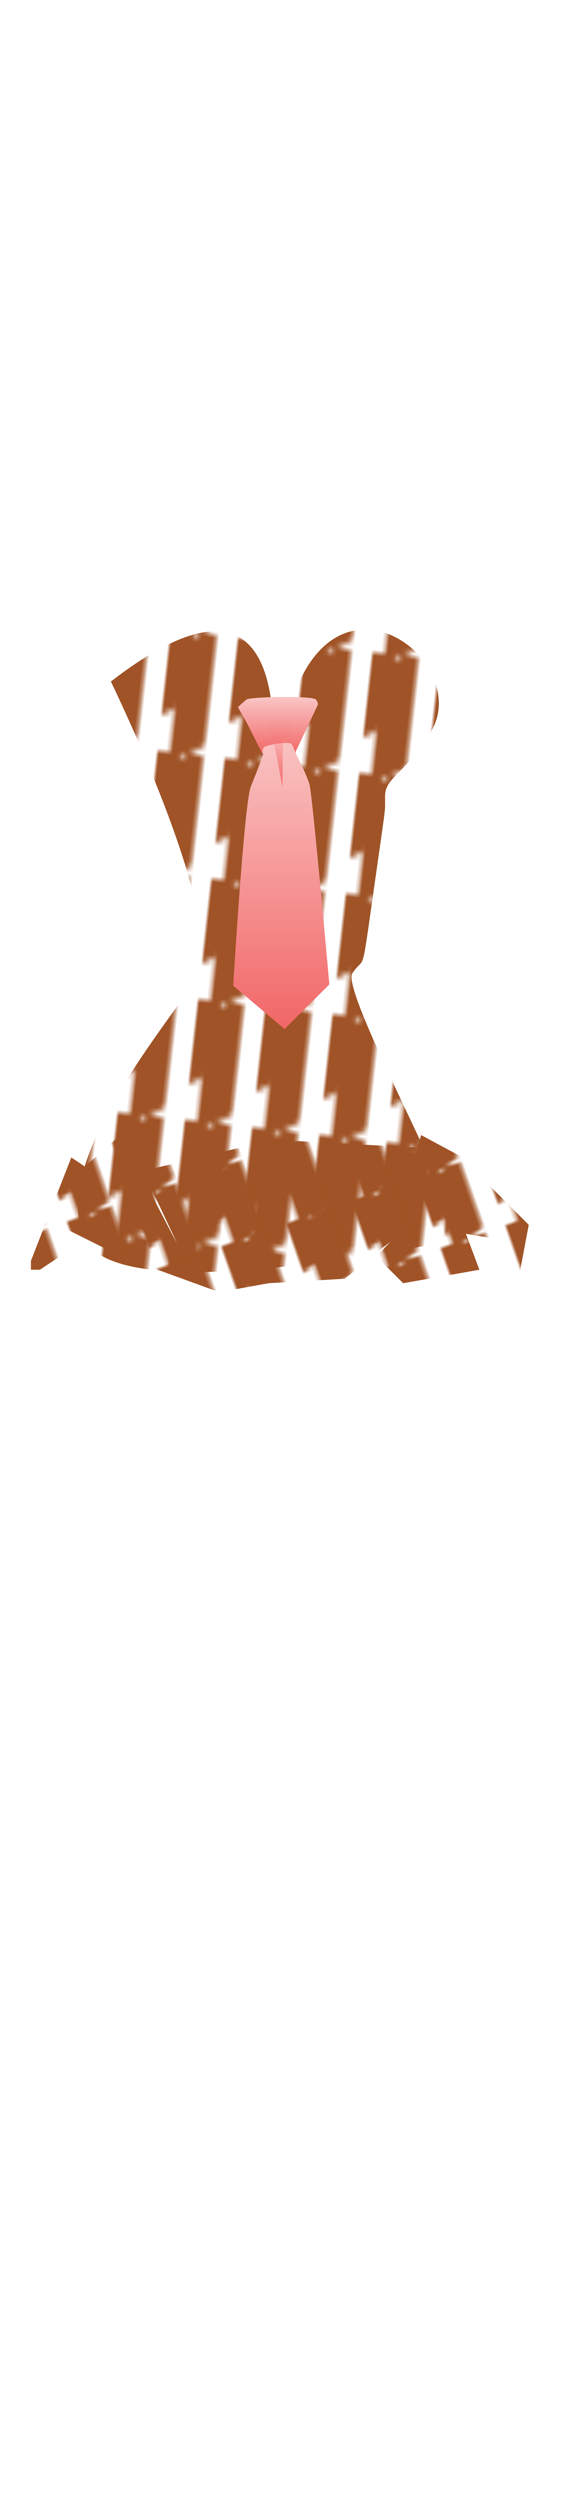 <?xml version="1.0" encoding="utf-8"?>
<svg class="shirt" width="86" height="380" viewBox="202.715 584.407 86.593 380.048" preserveAspectRatio="xMidYMid meet" xmlns="http://www.w3.org/2000/svg" xmlns:xlink="http://www.w3.org/1999/xlink">
  <rect id="svgEditorBackground" x="202.715" y="584.407" width="86.593" height="380.048" style="fill: none; stroke: none;" class="clothes"/>
  <defs id="svgEditorDefs">
    <path id="svgEditorClosePathDefs" class="skin" fill="black" style="stroke-width: 0px; stroke: none;"/>
    <pattern id="pattern-0" x="0" y="0" width="20" height="20" patternUnits="userSpaceOnUse" viewBox="0 0 100 100">
      <path d="M 33.234 3.605 L 86.189 3.605 L 53.248 98.023 L 0.293 98.023 Z" transform="matrix(0.944, -0.329, 0.329, 0.944, -14.325, 17.08)" style="fill: rgb(160, 83, 38);"/>
      <path d="M 33.234 3.605 L 86.189 3.605 L 53.248 98.023 L 0.293 98.023 Z" transform="matrix(0.944, -0.329, 0.329, 0.944, -48.12, -16.796)" style="fill: rgb(160, 83, 38);"/>
    </pattern>
    <pattern id="pattern-0-0" patternTransform="matrix(0.515, 0.057, -0.102, 0.923, 235.131, 717.611)" xlink:href="#pattern-0"/>
    <pattern id="pattern-0-1" patternTransform="matrix(0.497, -0.175, 0.189, 0.539, 232.853, 763.094)" xlink:href="#pattern-0"/>
    <pattern id="Polkadots-medwhite" height="10" width="10" patternUnits="userSpaceOnUse" patternTransform="scale(27.347)">
      <circle id="circle5540" cx="2.567" cy=".81" r=".15" style="fill:white"/>
      <circle id="circle5542" cx="3.048" cy="2.33" r=".15" style="fill:white"/>
      <circle id="circle5544" cx="4.418" cy="2.415" r=".15" style="fill:white"/>
      <circle id="circle5546" cx="1.844" cy="3.029" r=".15" style="fill:white"/>
      <circle id="circle5548" cx="6.08" cy="1.363" r=".15" style="fill:white"/>
      <circle id="circle5550" cx="5.819" cy="4.413" r=".15" style="fill:white"/>
      <circle id="circle5552" cx="4.305" cy="4.048" r=".15" style="fill:white"/>
      <circle id="circle5554" cx="5.541" cy="3.045" r=".15" style="fill:white"/>
      <circle id="circle5556" cx="4.785" cy="5.527" r=".15" style="fill:white"/>
      <circle id="circle5558" cx="2.667" cy="5.184" r=".15" style="fill:white"/>
      <circle id="circle5560" cx="7.965" cy="1.448" r=".15" style="fill:white"/>
      <circle id="circle5562" cx="7.047" cy="5.049" r=".15" style="fill:white"/>
      <circle id="circle5564" cx="4.34" cy=".895" r=".15" style="fill:white"/>
      <circle id="circle5566" cx="7.125" cy=".34" r=".15" style="fill:white"/>
      <circle id="circle5568" cx="9.553" cy="1.049" r=".15" style="fill:white"/>
      <circle id="circle5570" cx="7.006" cy="2.689" r=".15" style="fill:white"/>
      <circle id="circle5572" cx="8.909" cy="2.689" r=".15" style="fill:white"/>
      <circle id="circle5574" cx="9.315" cy="4.407" r=".15" style="fill:white"/>
      <circle id="circle5576" cx="7.82" cy="3.87" r=".15" style="fill:white"/>
      <circle id="circle5578" cx="8.27" cy="5.948" r=".15" style="fill:white"/>
      <circle id="circle5580" cx="7.973" cy="7.428" r=".15" style="fill:white"/>
      <circle id="circle5582" cx="9.342" cy="8.072" r=".15" style="fill:white"/>
      <circle id="circle5584" cx="8.206" cy="9.315" r=".15" style="fill:white"/>
      <circle id="circle5586" cx="9.682" cy="9.475" r=".15" style="fill:white"/>
      <circle id="circle5588" cx="9.688" cy="6.186" r=".15" style="fill:white"/>
      <circle id="circle5590" cx="3.379" cy="6.296" r=".15" style="fill:white"/>
      <circle id="circle5592" cx="2.871" cy="8.204" r=".15" style="fill:white"/>
      <circle id="circle5594" cx="4.59" cy="8.719" r=".15" style="fill:white"/>
      <circle id="circle5596" cx="3.181" cy="9.671" r=".15" style="fill:white"/>
      <circle id="circle5598" cx="5.734" cy="7.315" r=".15" style="fill:white"/>
      <circle id="circle5600" cx="6.707" cy="6.513" r=".15" style="fill:white"/>
      <circle id="circle5602" cx="5.73" cy="9.67" r=".15" style="fill:white"/>
      <circle id="circle5604" cx="6.535" cy="8.373" r=".15" style="fill:white"/>
      <circle id="circle5606" cx="4.37" cy="7.154" r=".15" style="fill:white"/>
      <circle id="circle5608" cx=".622" cy="7.25" r=".15" style="fill:white"/>
      <circle id="circle5610" cx=".831" cy="5.679" r=".15" style="fill:white"/>
      <circle id="circle5612" cx="1.257" cy="8.519" r=".15" style="fill:white"/>
      <circle id="circle5614" cx="1.989" cy="6.877" r=".15" style="fill:white"/>
      <circle id="circle5616" cx=".374" cy="3.181" r=".15" style="fill:white"/>
      <circle id="circle5618" cx="1.166" cy="1.664" r=".15" style="fill:white"/>
      <circle id="circle5620" cx="1.151" cy=".093" r=".15" style="fill:white"/>
      <circle id="circle5622" cx="1.151" cy="10.093" r=".15" style="fill:white"/>
      <circle id="circle5624" cx="1.302" cy="4.451" r=".15" style="fill:white"/>
      <circle id="circle5626" cx="3.047" cy="3.763" r=".15" style="fill:white"/>
    </pattern>
    <filter id="filter3226">
      <feGaussianBlur id="feGaussianBlur3228" stdDeviation="3.674"/>
    </filter>
    <filter id="filter3368" height="1.18" width="2.538" y="-.09" x="-.769">
      <feGaussianBlur id="feGaussianBlur3370" stdDeviation="11.001"/>
    </filter>
    <filter id="filter3726" height="1.413" width="1.504" y="-.206" x="-.252">
      <feGaussianBlur id="feGaussianBlur3728" stdDeviation="16.206"/>
    </filter>
    <filter id="filter3876" height="1.404" width="1.365" y="-.202" x="-.182">
      <feGaussianBlur id="feGaussianBlur3878" stdDeviation="15.967"/>
    </filter>
    <linearGradient id="gradient-0" gradientUnits="userSpaceOnUse" x1="356.575" y1="-156.21" x2="356.575" y2="1307.702">
      <stop offset="0" style="stop-color: rgba(250, 197, 197, 1)"/>
      <stop offset="1" style="stop-color: rgba(242, 103, 103, 1)"/>
    </linearGradient>
    <linearGradient id="gradient-1" gradientUnits="userSpaceOnUse" x1="343.1" y1="-211.009" x2="343.1" y2="-43.74">
      <stop offset="0" style="stop-color: rgba(250, 197, 197, 1)"/>
      <stop offset="1" style="stop-color: rgba(242, 103, 103, 1)"/>
    </linearGradient>
    <linearGradient id="gradient-2" gradientUnits="userSpaceOnUse" x1="356.575" y1="-156.21" x2="356.575" y2="1307.702">
      <stop offset="0" style="stop-color: rgba(250, 197, 197, 1)"/>
      <stop offset="1" style="stop-color: rgba(242, 103, 103, 1)"/>
    </linearGradient>
    <linearGradient id="gradient-3" gradientUnits="userSpaceOnUse" x1="368.56" y1="-159.07" x2="368.56" y2="1292.705">
      <stop offset="0" style="stop-color: rgba(250, 197, 197, 1)"/>
      <stop offset="1" style="stop-color: rgba(242, 103, 103, 1)"/>
    </linearGradient>
    <linearGradient id="gradient-4" gradientUnits="userSpaceOnUse" x1="384.87" y1="297.26" x2="384.87" y2="590.2">
      <stop offset="0" style="stop-color: rgba(250, 197, 197, 1)"/>
      <stop offset="1" style="stop-color: rgba(242, 103, 103, 1)"/>
    </linearGradient>
    <linearGradient id="gradient-5" gradientUnits="userSpaceOnUse" x1="337.236" y1="-331.256" x2="337.236" y2="-49.74">
      <stop offset="0" style="stop-color: rgba(250, 197, 197, 1)"/>
      <stop offset="1" style="stop-color: rgba(242, 103, 103, 1)"/>
    </linearGradient>
    <linearGradient id="gradient-6" gradientUnits="userSpaceOnUse" x1="337.236" y1="-331.256" x2="337.236" y2="-49.74">
      <stop offset="0" style="stop-color: rgba(250, 197, 197, 1)"/>
      <stop offset="1" style="stop-color: rgba(242, 103, 103, 1)"/>
    </linearGradient>
    <linearGradient id="gradient-7" gradientUnits="userSpaceOnUse" x1="337.236" y1="-331.256" x2="337.236" y2="-49.74">
      <stop offset="0" style="stop-color: rgba(250, 197, 197, 1)"/>
      <stop offset="1" style="stop-color: rgba(242, 103, 103, 1)"/>
    </linearGradient>
    <linearGradient id="gradient-8" gradientUnits="userSpaceOnUse" x1="337.236" y1="-331.256" x2="337.236" y2="-49.74">
      <stop offset="0" style="stop-color: rgba(250, 197, 197, 1)"/>
      <stop offset="1" style="stop-color: rgba(242, 103, 103, 1)"/>
    </linearGradient>
    <linearGradient id="gradient-9" gradientUnits="userSpaceOnUse" x1="344.63" y1="-11.167" x2="344.63" y2="218.103">
      <stop offset="0" style="stop-color: rgba(250, 197, 197, 1)"/>
      <stop offset="1" style="stop-color: rgba(242, 103, 103, 1)"/>
    </linearGradient>
    <linearGradient id="gradient-10" gradientUnits="userSpaceOnUse" x1="330.755" y1="-311.77" x2="330.755" y2="-121.87">
      <stop offset="0" style="stop-color: rgba(250, 197, 197, 1)"/>
      <stop offset="1" style="stop-color: rgba(242, 103, 103, 1)"/>
    </linearGradient>
  </defs>
  <path d="M 219.708 687.434 C 222.637 693.526 237.647 725.607 232.687 733.129 C 227.728 740.651 210.468 761.085 215.629 772.578 C 220.791 784.072 269.579 773.053 272.796 773.049 C 276.015 773.044 254.719 735.004 256.731 732.065 C 258.743 729.124 258.018 733.192 260.034 719.071 C 262.05 704.95 261.705 707.727 261.732 704.952 C 261.759 702.177 264.51 701.716 268.182 695.995 C 276.335 685.238 254.397 667.684 247.277 690.986 C 240.157 714.288 254.383 660.656 219.708 687.434 Z" id="path-1" class="skin" style="stroke: none; stroke-width: 0px; fill: url(#pattern-0-0);"/>
  <polygon id="e1_polygon" style="stroke-width: 0px; stroke: none; fill: url(#pattern-0-1);" points="207.457 777.462 207.457 776.087 213.643 760.279 215.705 761.654 221.203 756.843 230.138 774.025 224.64 762.341 241.822 758.217 247.321 774.025 243.884 757.53 269.315 758.905 263.129 771.276 267.252 756.843 276.188 761.654 276.187 763.028 283.748 770.589 281.686 781.586 278.249 772.651 274.126 771.963 276.187 777.462 264.503 779.524 260.379 775.4 263.129 772.651 255.568 778.836 243.884 779.524 236.324 780.898 221.203 775.4 212.955 771.276 212.955 774.713 208.832 777.462" class="clothes"/>
  <g transform="matrix(0.027, 0, 0, 0.031, 238.465, 689.802)">
    <g id="layer1" transform="translate(-83.976 -1728.7)">
      <g id="g4514" transform="translate(0,2060)">
        <path id="path4516" style="fill-rule: evenodd; fill: url(#gradient-0);" d="m212.17-156.21h239.96l-17.35 97.252s64.48 106.88 81.62 159.37 112.77 987.39 112.77 987.39l-254.17 219.9-291.02-214c-0.004 0 61.71-902.22 100.28-983.87 38.56-81.657 69.54-156.3 69.54-156.3l-41.63-109.74z"/>
        <path id="path4518" style="fill-rule: evenodd; filter: url(#filter3226); stroke: rgb(0, 0, 0); stroke-width: 1px; fill: url(#gradient-1);" d="m233.42-206.45l17.03 162.71c0 0.002-5.72-22.855 8.57-34.284 14.29-11.428 145.71-31.426 157.14-14.285 11.43 17.142 20 40 20 40l16.62-158.7-219.36 4.56z"/>
        <path id="path4520" style="fill-rule: evenodd; fill: url(#gradient-2);" d="m212.17-156.21h239.96l-17.35 97.252s64.48 106.88 81.62 159.37 112.77 987.39 112.77 987.39l-254.17 219.9-291.02-214c-0.004 0 61.71-902.22 100.28-983.87 38.56-81.657 69.54-156.3 69.54-156.3l-41.63-109.74z"/>
        <path id="path4522" style="opacity: 0.262; fill-rule: evenodd; fill: url(#gradient-3);" d="m239.31-159.07h239.96l-49.67 97.255s66.5 116.98 83.64 169.46c17.14 52.5 112.76 983.36 112.76 983.36l-233.96 201.7-280.92-201.9s61.72-902.18 100.28-983.83c38.57-81.654 69.54-156.3 69.54-156.3l-41.63-109.74z"/>
        <path id="path4524" style="filter: url(#filter3368); fill-rule: evenodd; fill: url(#gradient-4);" transform="matrix(2 0 0 1 -436.96 -479.24)" d="m367.7 299.28l34.34-2.02-2.02 292.94-32.32-290.92z"/>
        <path id="path4526" style="fill-rule: evenodd; fill: url(#gradient-5);" d="m164.73-198.31l85.72 148.57c0 0.002-5.72-22.855 8.57-34.284 14.29-11.428 145.71-31.426 157.14-14.285 11.43 17.142 20 40 20 40l125.72-231.43s8.57-8.57-8.57-28.57c-17.15-20-374.29-14.29-394.29 0s-48.57 37.14-48.57 37.14l54.28 82.86z"/>
        <path id="path4528" style="fill-rule: evenodd; fill: url(#gradient-6);" d="m164.73-198.31l85.72 148.57c0 0.002-5.72-22.855 8.57-34.284 14.29-11.428 145.71-31.426 157.14-14.285 11.43 17.142 20 40 20 40l125.72-231.43s8.57-8.57-8.57-28.57c-17.15-20-374.29-14.29-394.29 0s-48.57 37.14-48.57 37.14l54.28 82.86z"/>
        <path id="path4530" style="fill-rule: evenodd; fill: url(#gradient-7);" d="m164.73-198.31l85.72 148.57c0 0.002-5.72-22.855 8.57-34.284 14.29-11.428 145.71-31.426 157.14-14.285 11.43 17.142 20 40 20 40l125.72-231.43s8.57-8.57-8.57-28.57c-17.15-20-374.29-14.29-394.29 0s-48.57 37.14-48.57 37.14l54.28 82.86z"/>
        <path id="path4532" style="fill-rule: evenodd; fill: url(#gradient-8);" d="m164.73-198.31l85.72 148.57c0 0.002-5.72-22.855 8.57-34.284 14.29-11.428 145.71-31.426 157.14-14.285 11.43 17.142 20 40 20 40l125.72-231.43s8.57-8.57-8.57-28.57c-17.15-20-374.29-14.29-394.29 0s-48.57 37.14-48.57 37.14l54.28 82.86z"/>
        <path id="path4534" style="opacity: 0.094; filter: url(#filter3726); fill-rule: evenodd; fill: url(#gradient-9);" d="m294.73-11.167l35.72 120 47.14 12.86 28.57-55.714 13.59 58.044-73.83 94.08-76.02-43.51-0.39-128.94 25.22-56.817z"/>
        <path id="path4536" style="opacity: 0.385; filter: url(#filter3876); fill-rule: evenodd; fill: url(#gradient-10);" d="m225.7-311.77h210.11l-28.28 177.78-101.02 12.12-80.81-189.9z"/>
      </g>
    </g>
  </g>
</svg>